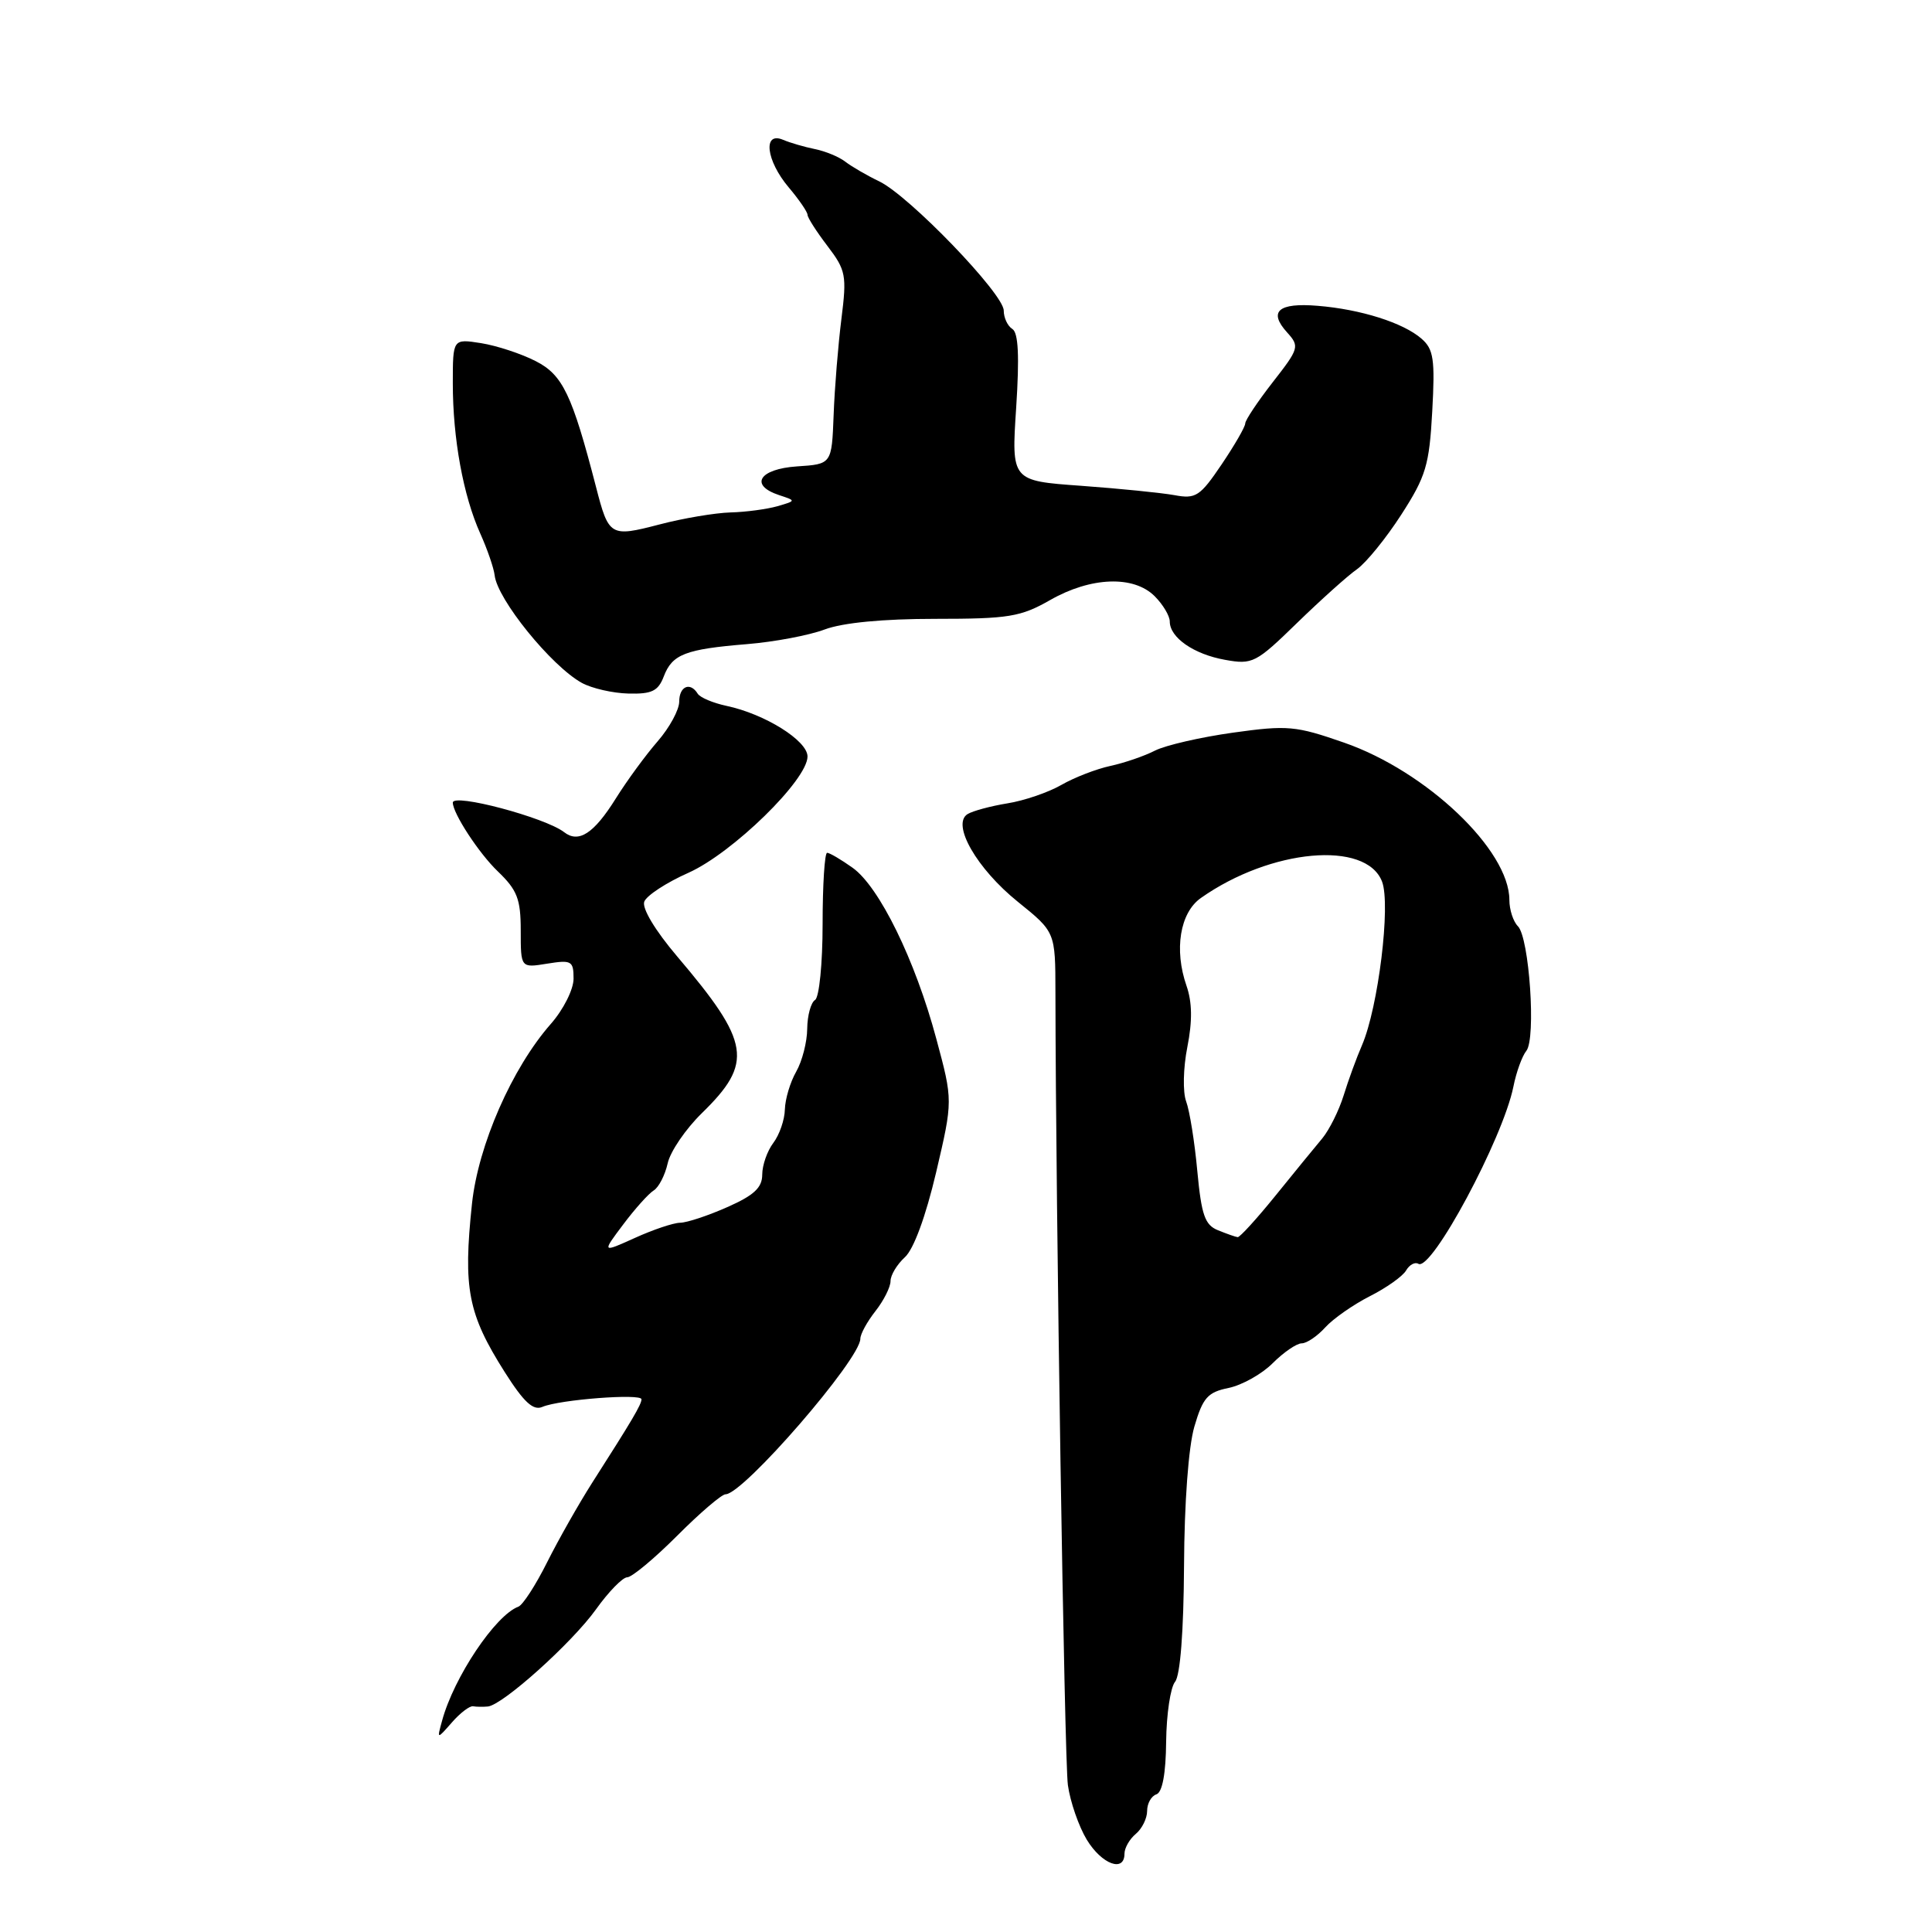 <?xml version="1.0" encoding="UTF-8" standalone="no"?>
<!DOCTYPE svg PUBLIC "-//W3C//DTD SVG 1.1//EN" "http://www.w3.org/Graphics/SVG/1.1/DTD/svg11.dtd" >
<svg xmlns="http://www.w3.org/2000/svg" xmlns:xlink="http://www.w3.org/1999/xlink" version="1.1" viewBox="0 0 256 256">
 <g >
 <path fill="currentColor"
d=" M 149.00 245.62 C 149.00 244.86 149.68 243.68 150.50 243.00 C 151.32 242.32 152.00 240.95 152.00 239.96 C 152.00 238.97 152.55 237.98 153.23 237.76 C 154.02 237.49 154.48 235.02 154.52 230.77 C 154.56 227.16 155.09 223.59 155.70 222.85 C 156.39 222.01 156.84 216.19 156.89 207.50 C 156.93 199.14 157.48 191.70 158.26 189.03 C 159.38 185.20 160.03 184.47 162.80 183.91 C 164.57 183.54 167.21 182.07 168.65 180.62 C 170.09 179.18 171.82 178.00 172.48 178.00 C 173.15 178.00 174.55 177.05 175.60 175.89 C 176.64 174.74 179.30 172.88 181.50 171.76 C 183.70 170.65 185.87 169.11 186.31 168.35 C 186.76 167.58 187.49 167.19 187.94 167.46 C 189.67 168.53 199.14 150.87 200.53 144.00 C 200.91 142.07 201.69 139.93 202.25 139.24 C 203.55 137.62 202.64 124.24 201.13 122.73 C 200.51 122.11 200.00 120.54 200.00 119.25 C 200.00 112.64 189.03 102.20 178.09 98.40 C 171.69 96.17 170.61 96.07 163.38 97.08 C 159.09 97.68 154.44 98.75 153.04 99.46 C 151.64 100.18 148.98 101.09 147.13 101.49 C 145.27 101.89 142.35 103.02 140.63 104.01 C 138.91 105.00 135.69 106.10 133.48 106.45 C 131.27 106.81 128.90 107.45 128.21 107.87 C 126.04 109.21 129.43 115.11 134.88 119.50 C 139.84 123.50 139.84 123.50 139.85 131.50 C 139.89 160.25 141.04 233.20 141.50 236.53 C 141.81 238.75 142.94 242.01 144.01 243.78 C 146.00 247.04 149.00 248.15 149.00 245.62 Z  M 62.68 226.09 C 63.13 226.17 64.02 226.18 64.65 226.12 C 66.64 225.91 75.79 217.69 78.97 213.25 C 80.64 210.91 82.51 209.00 83.11 209.00 C 83.72 209.00 86.69 206.53 89.72 203.50 C 92.74 200.47 95.63 198.00 96.14 198.00 C 98.49 198.00 114.00 180.10 114.00 177.39 C 114.00 176.77 114.90 175.13 116.00 173.73 C 117.10 172.33 118.00 170.54 118.00 169.75 C 118.00 168.96 118.86 167.54 119.90 166.59 C 121.07 165.53 122.66 161.20 124.04 155.35 C 126.27 145.83 126.27 145.83 124.07 137.66 C 121.27 127.21 116.51 117.50 112.97 114.98 C 111.44 113.89 109.92 113.00 109.60 113.00 C 109.27 113.00 109.00 117.25 109.00 122.44 C 109.00 127.66 108.55 132.16 108.00 132.50 C 107.45 132.84 106.98 134.55 106.96 136.31 C 106.95 138.06 106.29 140.62 105.50 142.00 C 104.71 143.38 104.04 145.62 104.00 147.00 C 103.97 148.38 103.28 150.37 102.47 151.44 C 101.66 152.51 101.00 154.40 101.00 155.64 C 101.00 157.37 99.91 158.39 96.37 159.95 C 93.83 161.08 91.02 162.01 90.12 162.02 C 89.23 162.03 86.53 162.94 84.13 164.03 C 79.75 166.01 79.75 166.01 82.57 162.26 C 84.12 160.19 85.94 158.16 86.62 157.74 C 87.29 157.33 88.12 155.71 88.47 154.15 C 88.81 152.59 90.85 149.60 93.00 147.50 C 99.86 140.80 99.44 138.16 89.72 126.72 C 86.80 123.28 85.04 120.34 85.37 119.47 C 85.68 118.66 88.31 116.94 91.22 115.65 C 97.06 113.04 107.00 103.34 107.00 100.24 C 107.00 98.14 101.36 94.61 96.26 93.53 C 94.48 93.15 92.77 92.43 92.45 91.92 C 91.46 90.31 90.00 90.93 90.00 92.97 C 90.00 94.05 88.72 96.41 87.15 98.22 C 85.58 100.02 83.08 103.43 81.60 105.80 C 78.69 110.46 76.67 111.77 74.74 110.26 C 72.22 108.32 60.00 105.07 60.00 106.35 C 60.00 107.77 63.46 113.07 65.96 115.46 C 68.54 117.94 69.00 119.12 69.00 123.32 C 69.00 128.26 69.00 128.26 72.50 127.69 C 75.73 127.17 76.00 127.32 76.00 129.68 C 76.00 131.10 74.66 133.77 72.99 135.67 C 67.84 141.53 63.37 151.73 62.54 159.50 C 61.35 170.75 62.00 174.10 66.88 181.81 C 69.41 185.80 70.65 186.95 71.87 186.42 C 74.14 185.45 85.00 184.62 85.00 185.41 C 85.00 186.10 83.75 188.21 78.45 196.50 C 76.70 199.25 74.02 203.97 72.50 207.00 C 70.99 210.03 69.27 212.68 68.69 212.89 C 65.64 214.03 60.14 222.24 58.58 228.00 C 57.89 230.50 57.89 230.50 59.88 228.23 C 60.97 226.98 62.23 226.02 62.68 226.09 Z  M 87.95 89.64 C 89.07 86.69 90.80 86.02 98.99 85.35 C 102.57 85.06 107.20 84.19 109.27 83.41 C 111.67 82.51 116.99 82.00 123.92 82.00 C 133.67 82.00 135.24 81.74 139.15 79.51 C 144.54 76.43 150.22 76.22 153.00 79.00 C 154.10 80.10 155.00 81.61 155.00 82.35 C 155.00 84.48 158.18 86.69 162.32 87.43 C 165.96 88.09 166.42 87.85 171.86 82.55 C 175.01 79.49 178.58 76.28 179.80 75.43 C 181.02 74.57 183.67 71.31 185.68 68.19 C 188.95 63.12 189.39 61.63 189.78 54.50 C 190.16 47.61 189.96 46.27 188.36 44.88 C 185.95 42.77 180.30 40.98 174.58 40.52 C 169.38 40.09 168.03 41.27 170.55 44.05 C 172.22 45.90 172.14 46.17 168.64 50.65 C 166.64 53.22 165.00 55.68 165.00 56.11 C 165.00 56.55 163.59 58.99 161.87 61.54 C 159.01 65.77 158.45 66.14 155.62 65.61 C 153.90 65.30 148.34 64.74 143.25 64.37 C 134.01 63.71 134.01 63.71 134.65 54.00 C 135.09 47.19 134.94 44.08 134.14 43.59 C 133.51 43.20 133.00 42.10 133.00 41.15 C 133.00 38.94 120.47 25.94 116.50 24.03 C 114.85 23.24 112.83 22.06 112.00 21.42 C 111.17 20.78 109.38 20.04 108.00 19.76 C 106.62 19.48 104.71 18.93 103.75 18.52 C 101.05 17.39 101.51 21.27 104.50 24.82 C 105.88 26.45 107.00 28.09 107.00 28.46 C 107.00 28.83 108.19 30.69 109.64 32.59 C 112.09 35.81 112.22 36.47 111.49 42.27 C 111.06 45.70 110.59 51.42 110.46 55.00 C 110.21 61.50 110.21 61.50 105.61 61.80 C 100.59 62.14 99.25 64.29 103.25 65.61 C 105.50 66.35 105.50 66.35 103.00 67.08 C 101.62 67.47 98.83 67.85 96.80 67.90 C 94.76 67.96 90.51 68.67 87.36 69.50 C 80.86 71.19 80.66 71.07 78.97 64.50 C 75.80 52.26 74.56 49.68 71.00 47.86 C 69.08 46.87 65.81 45.80 63.75 45.47 C 60.00 44.88 60.00 44.88 60.00 50.80 C 60.00 58.12 61.38 65.68 63.64 70.70 C 64.58 72.79 65.43 75.27 65.54 76.21 C 65.88 79.41 73.06 88.26 77.10 90.49 C 78.42 91.21 81.20 91.85 83.27 91.90 C 86.37 91.98 87.21 91.57 87.95 89.64 Z  M 161.40 163.02 C 159.65 162.32 159.20 161.01 158.65 155.18 C 158.30 151.33 157.63 147.17 157.17 145.94 C 156.71 144.70 156.78 141.50 157.33 138.73 C 158.01 135.30 157.97 132.79 157.22 130.63 C 155.55 125.84 156.35 120.94 159.12 118.99 C 168.37 112.47 181.02 111.32 183.13 116.82 C 184.30 119.88 182.63 133.49 180.47 138.50 C 179.75 140.15 178.66 143.14 178.04 145.15 C 177.42 147.15 176.14 149.71 175.21 150.84 C 174.27 151.96 171.47 155.38 169.00 158.44 C 166.53 161.49 164.28 163.96 164.00 163.93 C 163.72 163.90 162.56 163.49 161.40 163.02 Z "/>
</g>
</svg>